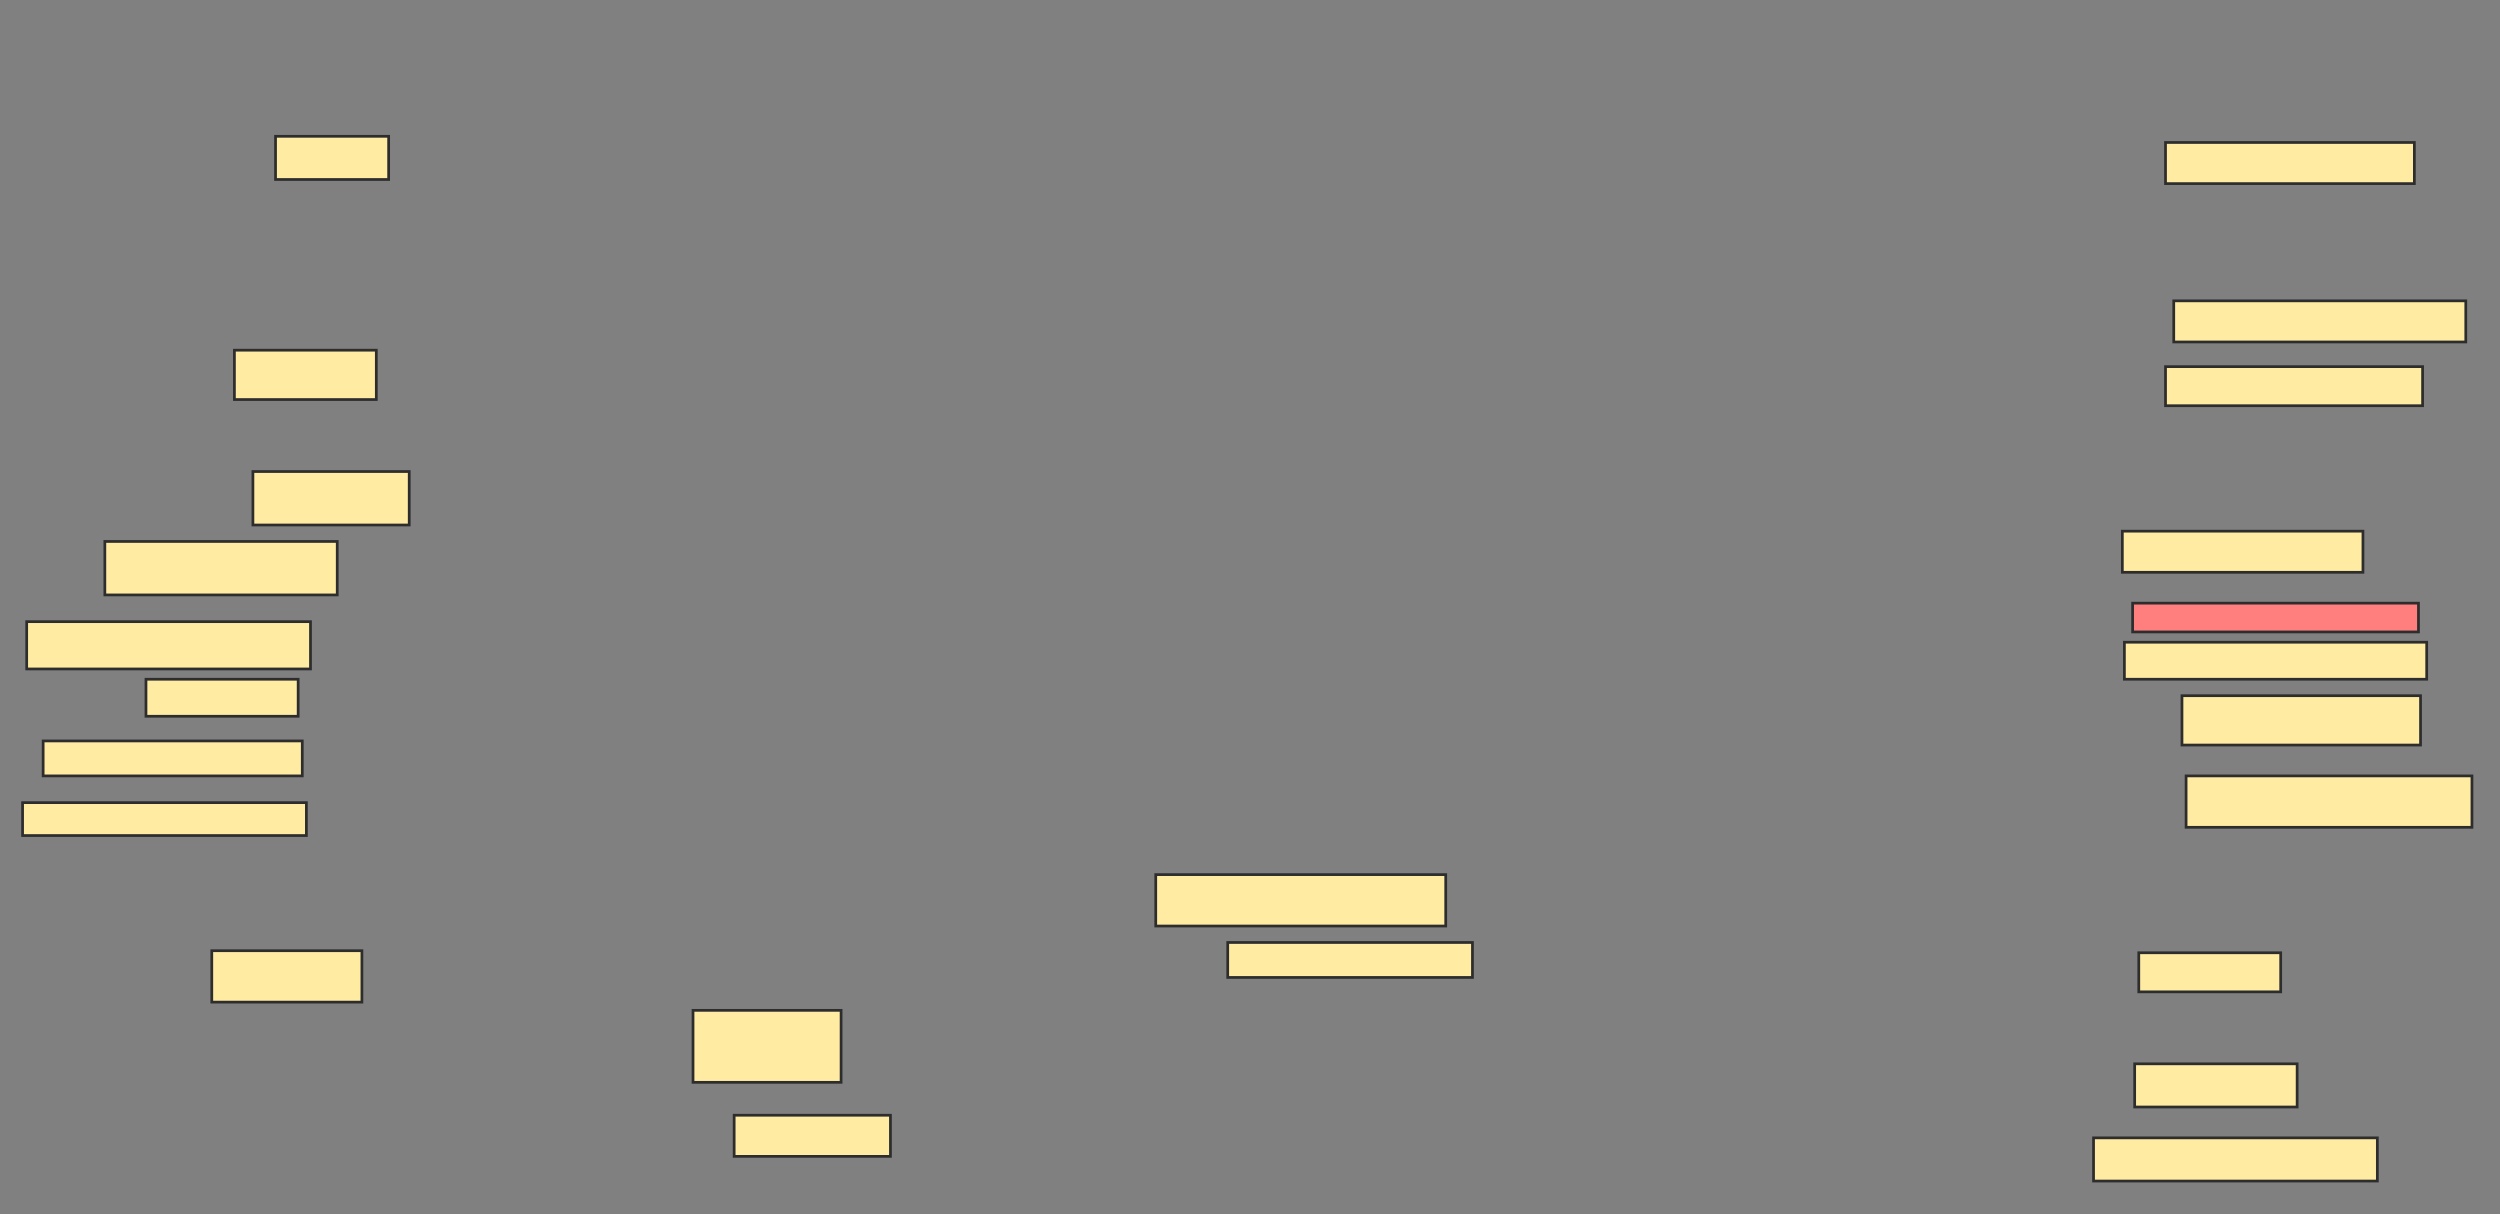 <svg xmlns="http://www.w3.org/2000/svg" width="914" height="444">
 <rect width="100%" height="100%" fill="#808080" stroke="none"/>
 <!-- Created with Image Occlusion Enhanced -->
 <g>
  <title>Labels</title>
 </g>
 <g>
  <title>Masks</title>
  <rect id="5adc0fd7d8db4120b174a64789d0071a-ao-1" height="18.045" width="51.88" y="128.03" x="85.699" stroke="#2D2D2D" fill="#FFEBA2"/>
  <rect id="5adc0fd7d8db4120b174a64789d0071a-ao-2" height="19.549" width="84.962" y="197.955" x="38.331" stroke="#2D2D2D" fill="#FFEBA2"/>
  <rect id="5adc0fd7d8db4120b174a64789d0071a-ao-3" height="19.549" width="57.143" y="172.391" x="92.466" stroke="#2D2D2D" fill="#FFEBA2"/>
  <rect id="5adc0fd7d8db4120b174a64789d0071a-ao-4" height="17.293" width="103.759" y="227.278" x="9.759" stroke="#2D2D2D" fill="#FFEBA2"/>
  <rect id="5adc0fd7d8db4120b174a64789d0071a-ao-5" height="13.534" width="55.639" y="248.331" x="53.368" stroke="#2D2D2D" fill="#FFEBA2"/>
  <rect id="5adc0fd7d8db4120b174a64789d0071a-ao-6" height="12.782" width="94.737" y="270.887" x="15.774" stroke="#2D2D2D" fill="#FFEBA2"/>
  <rect id="5adc0fd7d8db4120b174a64789d0071a-ao-7" height="12.03" width="103.759" y="293.444" x="8.256" stroke="#2D2D2D" fill="#FFEBA2"/>
  <rect id="5adc0fd7d8db4120b174a64789d0071a-ao-8" height="18.797" width="54.887" y="347.579" x="77.429" stroke="#2D2D2D" fill="#FFEBA2"/>
  <rect id="5adc0fd7d8db4120b174a64789d0071a-ao-9" height="15.789" width="41.353" y="49.835" x="100.737" stroke="#2D2D2D" fill="#FFEBA2"/>
  <rect id="5adc0fd7d8db4120b174a64789d0071a-ao-10" height="26.316" width="54.135" y="369.383" x="253.368" stroke="#2D2D2D" fill="#FFEBA2"/>
  <rect id="5adc0fd7d8db4120b174a64789d0071a-ao-11" height="15.038" width="57.143" y="407.729" x="268.406" stroke="#2D2D2D" fill="#FFEBA2"/>
  <rect id="5adc0fd7d8db4120b174a64789d0071a-ao-12" height="18.797" width="106.015" y="319.759" x="422.541" stroke="#2D2D2D" fill="#FFEBA2"/>
  <rect id="5adc0fd7d8db4120b174a64789d0071a-ao-13" height="12.782" width="89.474" y="344.571" x="448.857" stroke="#2D2D2D" fill="#FFEBA2"/>
  <rect id="5adc0fd7d8db4120b174a64789d0071a-ao-14" height="14.286" width="51.88" y="348.331" x="781.94" stroke="#2D2D2D" fill="#FFEBA2"/>
  <rect id="5adc0fd7d8db4120b174a64789d0071a-ao-15" height="15.789" width="59.398" y="388.932" x="780.436" stroke="#2D2D2D" fill="#FFEBA2"/>
  <rect id="5adc0fd7d8db4120b174a64789d0071a-ao-16" height="15.789" width="103.759" y="416" x="765.399" stroke="#2D2D2D" fill="#FFEBA2"/>
  <rect id="5adc0fd7d8db4120b174a64789d0071a-ao-17" height="18.797" width="104.511" y="283.669" x="799.233" stroke="#2D2D2D" fill="#FFEBA2"/>
  <rect id="5adc0fd7d8db4120b174a64789d0071a-ao-18" height="18.045" width="87.218" y="254.346" x="797.729" stroke="#2D2D2D" fill="#FFEBA2"/>
  <rect id="5adc0fd7d8db4120b174a64789d0071a-ao-19" height="13.534" width="110.526" y="234.797" x="776.677" stroke="#2D2D2D" fill="#FFEBA2"/>
  <rect id="5adc0fd7d8db4120b174a64789d0071a-ao-20" height="10.526" width="104.511" y="220.511" x="779.684" stroke="#2D2D2D" fill="#FF7E7E" class="qshape"/>
  <rect id="5adc0fd7d8db4120b174a64789d0071a-ao-21" height="15.038" width="87.97" y="194.195" x="775.925" stroke="#2D2D2D" fill="#FFEBA2"/>
  <rect id="5adc0fd7d8db4120b174a64789d0071a-ao-22" height="14.286" width="93.985" y="134.045" x="791.714" stroke="#2D2D2D" fill="#FFEBA2"/>
  <rect id="5adc0fd7d8db4120b174a64789d0071a-ao-23" height="15.038" width="106.767" y="109.985" x="794.722" stroke="#2D2D2D" fill="#FFEBA2"/>
  <rect id="5adc0fd7d8db4120b174a64789d0071a-ao-24" height="15.038" width="90.977" y="52.09" x="791.714" stroke="#2D2D2D" fill="#FFEBA2"/>
 </g>
</svg>